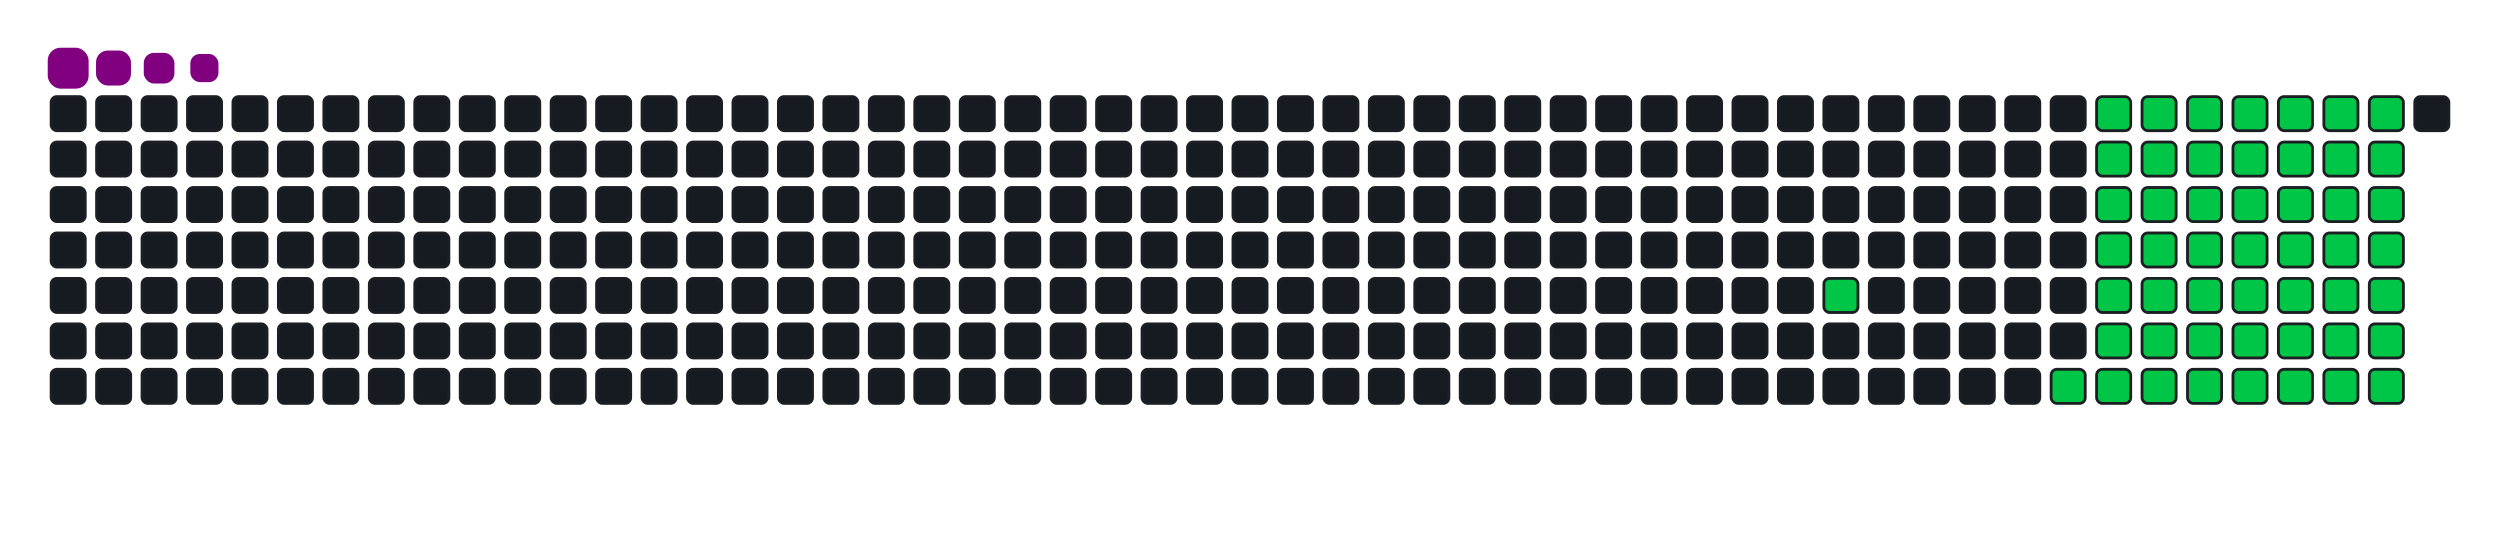 <svg viewBox="-16 -32 880 192" width="880" height="192" xmlns="http://www.w3.org/2000/svg"><desc>Generated with https://github.com/Platane/snk</desc><style>:root{--cb:#1b1f230a;--cs:purple;--ce:#161b22;--c0:#161b22;--c1:#01311f;--c2:#034525;--c3:#0f6d31;--c4:#00c647}.c{shape-rendering:geometricPrecision;fill:#161b22;stroke-width:1px;stroke:#1b1f230a;animation:none 15700ms linear infinite;width:12px;height:12px}@keyframes c0{28.02%{fill:#00c647}28.04%,100%{fill:#161b22}}.c.c0{fill:#00c647;animation-name:c0}@keyframes c1{66.87%{fill:#00c647}66.89%,100%{fill:#161b22}}.c.c1{fill:#00c647;animation-name:c1}@keyframes c2{42.03%{fill:#00c647}42.05%,100%{fill:#161b22}}.c.c2{fill:#00c647;animation-name:c2}@keyframes c3{42.67%{fill:#00c647}42.69%,100%{fill:#161b22}}.c.c3{fill:#00c647;animation-name:c3}@keyframes c4{49.67%{fill:#00c647}49.69%,100%{fill:#161b22}}.c.c4{fill:#00c647;animation-name:c4}@keyframes c5{50.31%{fill:#00c647}50.33%,100%{fill:#161b22}}.c.c5{fill:#00c647;animation-name:c5}@keyframes c6{31.84%{fill:#00c647}31.86%,100%{fill:#161b22}}.c.c6{fill:#00c647;animation-name:c6}@keyframes c7{60.5%{fill:#00c647}60.52%,100%{fill:#161b22}}.c.c7{fill:#00c647;animation-name:c7}@keyframes c8{61.14%{fill:#00c647}61.16%,100%{fill:#161b22}}.c.c8{fill:#00c647;animation-name:c8}@keyframes c9{41.39%{fill:#00c647}41.41%,100%{fill:#161b22}}.c.c9{fill:#00c647;animation-name:c9}@keyframes ca{43.3%{fill:#00c647}43.32%,100%{fill:#161b22}}.c.ca{fill:#00c647;animation-name:ca}@keyframes cb{49.03%{fill:#00c647}49.05%,100%{fill:#161b22}}.c.cb{fill:#00c647;animation-name:cb}@keyframes cc{50.95%{fill:#00c647}50.97%,100%{fill:#161b22}}.c.cc{fill:#00c647;animation-name:cc}@keyframes cd{32.47%{fill:#00c647}32.49%,100%{fill:#161b22}}.c.cd{fill:#00c647;animation-name:cd}@keyframes ce{59.86%{fill:#00c647}59.88%,100%{fill:#161b22}}.c.ce{fill:#00c647;animation-name:ce}@keyframes cf{61.77%{fill:#00c647}61.79%,100%{fill:#161b22}}.c.cf{fill:#00c647;animation-name:cf}@keyframes cg{40.75%{fill:#00c647}40.77%,100%{fill:#161b22}}.c.cg{fill:#00c647;animation-name:cg}@keyframes ch{43.94%{fill:#00c647}43.96%,100%{fill:#161b22}}.c.ch{fill:#00c647;animation-name:ch}@keyframes ci{48.4%{fill:#00c647}48.42%,100%{fill:#161b22}}.c.ci{fill:#00c647;animation-name:ci}@keyframes cj{51.58%{fill:#00c647}51.6%,100%{fill:#161b22}}.c.cj{fill:#00c647;animation-name:cj}@keyframes ck{33.11%{fill:#00c647}33.13%,100%{fill:#161b22}}.c.ck{fill:#00c647;animation-name:ck}@keyframes cl{59.23%{fill:#00c647}59.25%,100%{fill:#161b22}}.c.cl{fill:#00c647;animation-name:cl}@keyframes cm{62.41%{fill:#00c647}62.43%,100%{fill:#161b22}}.c.cm{fill:#00c647;animation-name:cm}@keyframes cn{40.12%{fill:#00c647}40.14%,100%{fill:#161b22}}.c.cn{fill:#00c647;animation-name:cn}@keyframes co{44.58%{fill:#00c647}44.6%,100%{fill:#161b22}}.c.co{fill:#00c647;animation-name:co}@keyframes cp{47.76%{fill:#00c647}47.78%,100%{fill:#161b22}}.c.cp{fill:#00c647;animation-name:cp}@keyframes cq{52.22%{fill:#00c647}52.24%,100%{fill:#161b22}}.c.cq{fill:#00c647;animation-name:cq}@keyframes cr{33.75%{fill:#00c647}33.77%,100%{fill:#161b22}}.c.cr{fill:#00c647;animation-name:cr}@keyframes cs{58.59%{fill:#00c647}58.61%,100%{fill:#161b22}}.c.cs{fill:#00c647;animation-name:cs}@keyframes ct{63.05%{fill:#00c647}63.07%,100%{fill:#161b22}}.c.ct{fill:#00c647;animation-name:ct}@keyframes cu{39.48%{fill:#00c647}39.5%,100%{fill:#161b22}}.c.cu{fill:#00c647;animation-name:cu}@keyframes cv{45.21%{fill:#00c647}45.23%,100%{fill:#161b22}}.c.cv{fill:#00c647;animation-name:cv}@keyframes cw{47.12%{fill:#00c647}47.14%,100%{fill:#161b22}}.c.cw{fill:#00c647;animation-name:cw}@keyframes cx{52.86%{fill:#00c647}52.88%,100%{fill:#161b22}}.c.cx{fill:#00c647;animation-name:cx}@keyframes cy{34.38%{fill:#00c647}34.4%,100%{fill:#161b22}}.c.cy{fill:#00c647;animation-name:cy}@keyframes cz{57.95%{fill:#00c647}57.97%,100%{fill:#161b22}}.c.cz{fill:#00c647;animation-name:cz}@keyframes c10{57.31%{fill:#00c647}57.33%,100%{fill:#161b22}}.c.c10{fill:#00c647;animation-name:c10}@keyframes c11{38.84%{fill:#00c647}38.86%,100%{fill:#161b22}}.c.c11{fill:#00c647;animation-name:c11}@keyframes c12{45.85%{fill:#00c647}45.87%,100%{fill:#161b22}}.c.c12{fill:#00c647;animation-name:c12}@keyframes c13{46.49%{fill:#00c647}46.51%,100%{fill:#161b22}}.c.c13{fill:#00c647;animation-name:c13}@keyframes c14{53.49%{fill:#00c647}53.51%,100%{fill:#161b22}}.c.c14{fill:#00c647;animation-name:c14}@keyframes c15{35.02%{fill:#00c647}35.04%,100%{fill:#161b22}}.c.c15{fill:#00c647;animation-name:c15}@keyframes c16{54.77%{fill:#00c647}54.79%,100%{fill:#161b22}}.c.c16{fill:#00c647;animation-name:c16}@keyframes c17{56.68%{fill:#00c647}56.7%,100%{fill:#161b22}}.c.c17{fill:#00c647;animation-name:c17}@keyframes c18{38.21%{fill:#00c647}38.23%,100%{fill:#161b22}}.c.c18{fill:#00c647;animation-name:c18}@keyframes c19{37.57%{fill:#00c647}37.59%,100%{fill:#161b22}}.c.c19{fill:#00c647;animation-name:c19}@keyframes c1a{36.93%{fill:#00c647}36.95%,100%{fill:#161b22}}.c.c1a{fill:#00c647;animation-name:c1a}@keyframes c1b{36.3%{fill:#00c647}36.32%,100%{fill:#161b22}}.c.c1b{fill:#00c647;animation-name:c1b}@keyframes c1c{35.66%{fill:#00c647}35.68%,100%{fill:#161b22}}.c.c1c{fill:#00c647;animation-name:c1c}@keyframes c1d{55.4%{fill:#00c647}55.42%,100%{fill:#161b22}}.c.c1d{fill:#00c647;animation-name:c1d}@keyframes c1e{56.04%{fill:#00c647}56.06%,100%{fill:#161b22}}.c.c1e{fill:#00c647;animation-name:c1e}.u{transform-origin:0 0;transform:scale(0,1);animation:none linear 15700ms infinite}@keyframes u0{28.02%{transform:scale(0.000,1)}28.04%,31.84%{transform:scale(0.020,1)}31.86%,32.47%{transform:scale(0.039,1)}32.49%,33.11%{transform:scale(0.059,1)}33.13%,33.75%{transform:scale(0.078,1)}33.77%,34.38%{transform:scale(0.098,1)}34.4%,35.02%{transform:scale(0.118,1)}35.04%,35.66%{transform:scale(0.137,1)}35.68%,36.3%{transform:scale(0.157,1)}36.32%,36.93%{transform:scale(0.176,1)}36.95%,37.57%{transform:scale(0.196,1)}37.59%,38.21%{transform:scale(0.216,1)}38.23%,38.84%{transform:scale(0.235,1)}38.86%,39.48%{transform:scale(0.255,1)}39.5%,40.12%{transform:scale(0.275,1)}40.14%,40.75%{transform:scale(0.294,1)}40.77%,41.39%{transform:scale(0.314,1)}41.41%,42.03%{transform:scale(0.333,1)}42.05%,42.67%{transform:scale(0.353,1)}42.69%,43.3%{transform:scale(0.373,1)}43.32%,43.94%{transform:scale(0.392,1)}43.96%,44.58%{transform:scale(0.412,1)}44.6%,45.21%{transform:scale(0.431,1)}45.23%,45.85%{transform:scale(0.451,1)}45.87%,46.49%{transform:scale(0.471,1)}46.51%,47.12%{transform:scale(0.490,1)}47.14%,47.76%{transform:scale(0.510,1)}47.78%,48.4%{transform:scale(0.529,1)}48.42%,49.03%{transform:scale(0.549,1)}49.05%,49.67%{transform:scale(0.569,1)}49.69%,50.31%{transform:scale(0.588,1)}50.33%,50.95%{transform:scale(0.608,1)}50.97%,51.58%{transform:scale(0.627,1)}51.6%,52.22%{transform:scale(0.647,1)}52.24%,52.86%{transform:scale(0.667,1)}52.88%,53.49%{transform:scale(0.686,1)}53.51%,54.77%{transform:scale(0.706,1)}54.79%,55.4%{transform:scale(0.725,1)}55.42%,56.04%{transform:scale(0.745,1)}56.06%,56.68%{transform:scale(0.765,1)}56.7%,57.31%{transform:scale(0.784,1)}57.33%,57.95%{transform:scale(0.804,1)}57.97%,58.59%{transform:scale(0.824,1)}58.61%,59.23%{transform:scale(0.843,1)}59.25%,59.86%{transform:scale(0.863,1)}59.88%,60.5%{transform:scale(0.882,1)}60.52%,61.14%{transform:scale(0.902,1)}61.16%,61.77%{transform:scale(0.922,1)}61.79%,62.41%{transform:scale(0.941,1)}62.43%,63.05%{transform:scale(0.961,1)}63.07%,66.87%{transform:scale(0.980,1)}66.89%,100%{transform:scale(1.000,1)}}.u.u0{fill:#00c647;animation-name:u0;transform-origin:0.0px 0}.s{shape-rendering:geometricPrecision;fill:purple;animation:none linear 15700ms infinite}@keyframes s0{0%,99.36%{transform:translate(0px,-16px)}0.64%{transform:translate(0px,0px)}25.48%{transform:translate(624px,0px)}28.03%{transform:translate(624px,64px)}35.67%{transform:translate(816px,64px)}38.22%{transform:translate(816px,0px)}42.04%{transform:translate(720px,0px)}42.68%{transform:translate(720px,16px)}45.86%{transform:translate(800px,16px)}46.5%{transform:translate(800px,32px)}49.68%{transform:translate(720px,32px)}50.32%{transform:translate(720px,48px)}53.5%{transform:translate(800px,48px)}54.78%{transform:translate(800px,80px)}55.41%{transform:translate(816px,80px)}56.05%{transform:translate(816px,96px)}57.32%{transform:translate(784px,96px)}57.96%{transform:translate(784px,80px)}60.51%{transform:translate(720px,80px)}61.15%{transform:translate(720px,96px)}63.06%{transform:translate(768px,96px)}63.69%{transform:translate(768px,80px)}66.24%{transform:translate(704px,80px)}66.88%{transform:translate(704px,96px)}87.9%{transform:translate(176px,96px)}89.17%{transform:translate(176px,64px)}91.08%{transform:translate(128px,64px)}91.72%{transform:translate(128px,48px)}94.9%{transform:translate(48px,48px)}97.45%{transform:translate(48px,-16px)}}.s.s0{transform:translate(0px,-16px);animation-name:s0}@keyframes s1{0%,99.36%{transform:translate(16px,-16px)}0.64%{transform:translate(0px,-16px)}1.27%{transform:translate(0px,0px)}26.11%{transform:translate(624px,0px)}28.66%{transform:translate(624px,64px)}36.31%{transform:translate(816px,64px)}38.85%{transform:translate(816px,0px)}42.68%{transform:translate(720px,0px)}43.31%{transform:translate(720px,16px)}46.5%{transform:translate(800px,16px)}47.13%{transform:translate(800px,32px)}50.32%{transform:translate(720px,32px)}50.96%{transform:translate(720px,48px)}54.14%{transform:translate(800px,48px)}55.41%{transform:translate(800px,80px)}56.05%{transform:translate(816px,80px)}56.69%{transform:translate(816px,96px)}57.96%{transform:translate(784px,96px)}58.6%{transform:translate(784px,80px)}61.15%{transform:translate(720px,80px)}61.78%{transform:translate(720px,96px)}63.69%{transform:translate(768px,96px)}64.33%{transform:translate(768px,80px)}66.88%{transform:translate(704px,80px)}67.52%{transform:translate(704px,96px)}88.54%{transform:translate(176px,96px)}89.81%{transform:translate(176px,64px)}91.72%{transform:translate(128px,64px)}92.36%{transform:translate(128px,48px)}95.54%{transform:translate(48px,48px)}98.09%{transform:translate(48px,-16px)}}.s.s1{transform:translate(16px,-16px);animation-name:s1}@keyframes s2{0%,99.36%{transform:translate(32px,-16px)}1.27%{transform:translate(0px,-16px)}1.91%{transform:translate(0px,0px)}26.75%{transform:translate(624px,0px)}29.3%{transform:translate(624px,64px)}36.94%{transform:translate(816px,64px)}39.49%{transform:translate(816px,0px)}43.31%{transform:translate(720px,0px)}43.95%{transform:translate(720px,16px)}47.13%{transform:translate(800px,16px)}47.77%{transform:translate(800px,32px)}50.96%{transform:translate(720px,32px)}51.59%{transform:translate(720px,48px)}54.78%{transform:translate(800px,48px)}56.05%{transform:translate(800px,80px)}56.69%{transform:translate(816px,80px)}57.32%{transform:translate(816px,96px)}58.6%{transform:translate(784px,96px)}59.24%{transform:translate(784px,80px)}61.78%{transform:translate(720px,80px)}62.42%{transform:translate(720px,96px)}64.33%{transform:translate(768px,96px)}64.97%{transform:translate(768px,80px)}67.52%{transform:translate(704px,80px)}68.15%{transform:translate(704px,96px)}89.17%{transform:translate(176px,96px)}90.45%{transform:translate(176px,64px)}92.36%{transform:translate(128px,64px)}92.99%{transform:translate(128px,48px)}96.18%{transform:translate(48px,48px)}98.73%{transform:translate(48px,-16px)}}.s.s2{transform:translate(32px,-16px);animation-name:s2}@keyframes s3{0%,99.36%{transform:translate(48px,-16px)}1.91%{transform:translate(0px,-16px)}2.55%{transform:translate(0px,0px)}27.39%{transform:translate(624px,0px)}29.94%{transform:translate(624px,64px)}37.58%{transform:translate(816px,64px)}40.13%{transform:translate(816px,0px)}43.95%{transform:translate(720px,0px)}44.59%{transform:translate(720px,16px)}47.77%{transform:translate(800px,16px)}48.41%{transform:translate(800px,32px)}51.59%{transform:translate(720px,32px)}52.23%{transform:translate(720px,48px)}55.41%{transform:translate(800px,48px)}56.69%{transform:translate(800px,80px)}57.32%{transform:translate(816px,80px)}57.96%{transform:translate(816px,96px)}59.24%{transform:translate(784px,96px)}59.87%{transform:translate(784px,80px)}62.42%{transform:translate(720px,80px)}63.06%{transform:translate(720px,96px)}64.97%{transform:translate(768px,96px)}65.61%{transform:translate(768px,80px)}68.15%{transform:translate(704px,80px)}68.79%{transform:translate(704px,96px)}89.81%{transform:translate(176px,96px)}91.08%{transform:translate(176px,64px)}92.99%{transform:translate(128px,64px)}93.63%{transform:translate(128px,48px)}96.82%{transform:translate(48px,48px)}}.s.s3{transform:translate(48px,-16px);animation-name:s3}</style><rect class="c" x="2" y="2" rx="2" ry="2"/><rect class="c" x="2" y="18" rx="2" ry="2"/><rect class="c" x="2" y="34" rx="2" ry="2"/><rect class="c" x="2" y="50" rx="2" ry="2"/><rect class="c" x="2" y="66" rx="2" ry="2"/><rect class="c" x="2" y="82" rx="2" ry="2"/><rect class="c" x="2" y="98" rx="2" ry="2"/><rect class="c" x="18" y="2" rx="2" ry="2"/><rect class="c" x="18" y="18" rx="2" ry="2"/><rect class="c" x="18" y="34" rx="2" ry="2"/><rect class="c" x="18" y="50" rx="2" ry="2"/><rect class="c" x="18" y="66" rx="2" ry="2"/><rect class="c" x="18" y="82" rx="2" ry="2"/><rect class="c" x="18" y="98" rx="2" ry="2"/><rect class="c" x="34" y="2" rx="2" ry="2"/><rect class="c" x="34" y="18" rx="2" ry="2"/><rect class="c" x="34" y="34" rx="2" ry="2"/><rect class="c" x="34" y="50" rx="2" ry="2"/><rect class="c" x="34" y="66" rx="2" ry="2"/><rect class="c" x="34" y="82" rx="2" ry="2"/><rect class="c" x="34" y="98" rx="2" ry="2"/><rect class="c" x="50" y="2" rx="2" ry="2"/><rect class="c" x="50" y="18" rx="2" ry="2"/><rect class="c" x="50" y="34" rx="2" ry="2"/><rect class="c" x="50" y="50" rx="2" ry="2"/><rect class="c" x="50" y="66" rx="2" ry="2"/><rect class="c" x="50" y="82" rx="2" ry="2"/><rect class="c" x="50" y="98" rx="2" ry="2"/><rect class="c" x="66" y="2" rx="2" ry="2"/><rect class="c" x="66" y="18" rx="2" ry="2"/><rect class="c" x="66" y="34" rx="2" ry="2"/><rect class="c" x="66" y="50" rx="2" ry="2"/><rect class="c" x="66" y="66" rx="2" ry="2"/><rect class="c" x="66" y="82" rx="2" ry="2"/><rect class="c" x="66" y="98" rx="2" ry="2"/><rect class="c" x="82" y="2" rx="2" ry="2"/><rect class="c" x="82" y="18" rx="2" ry="2"/><rect class="c" x="82" y="34" rx="2" ry="2"/><rect class="c" x="82" y="50" rx="2" ry="2"/><rect class="c" x="82" y="66" rx="2" ry="2"/><rect class="c" x="82" y="82" rx="2" ry="2"/><rect class="c" x="82" y="98" rx="2" ry="2"/><rect class="c" x="98" y="2" rx="2" ry="2"/><rect class="c" x="98" y="18" rx="2" ry="2"/><rect class="c" x="98" y="34" rx="2" ry="2"/><rect class="c" x="98" y="50" rx="2" ry="2"/><rect class="c" x="98" y="66" rx="2" ry="2"/><rect class="c" x="98" y="82" rx="2" ry="2"/><rect class="c" x="98" y="98" rx="2" ry="2"/><rect class="c" x="114" y="2" rx="2" ry="2"/><rect class="c" x="114" y="18" rx="2" ry="2"/><rect class="c" x="114" y="34" rx="2" ry="2"/><rect class="c" x="114" y="50" rx="2" ry="2"/><rect class="c" x="114" y="66" rx="2" ry="2"/><rect class="c" x="114" y="82" rx="2" ry="2"/><rect class="c" x="114" y="98" rx="2" ry="2"/><rect class="c" x="130" y="2" rx="2" ry="2"/><rect class="c" x="130" y="18" rx="2" ry="2"/><rect class="c" x="130" y="34" rx="2" ry="2"/><rect class="c" x="130" y="50" rx="2" ry="2"/><rect class="c" x="130" y="66" rx="2" ry="2"/><rect class="c" x="130" y="82" rx="2" ry="2"/><rect class="c" x="130" y="98" rx="2" ry="2"/><rect class="c" x="146" y="2" rx="2" ry="2"/><rect class="c" x="146" y="18" rx="2" ry="2"/><rect class="c" x="146" y="34" rx="2" ry="2"/><rect class="c" x="146" y="50" rx="2" ry="2"/><rect class="c" x="146" y="66" rx="2" ry="2"/><rect class="c" x="146" y="82" rx="2" ry="2"/><rect class="c" x="146" y="98" rx="2" ry="2"/><rect class="c" x="162" y="2" rx="2" ry="2"/><rect class="c" x="162" y="18" rx="2" ry="2"/><rect class="c" x="162" y="34" rx="2" ry="2"/><rect class="c" x="162" y="50" rx="2" ry="2"/><rect class="c" x="162" y="66" rx="2" ry="2"/><rect class="c" x="162" y="82" rx="2" ry="2"/><rect class="c" x="162" y="98" rx="2" ry="2"/><rect class="c" x="178" y="2" rx="2" ry="2"/><rect class="c" x="178" y="18" rx="2" ry="2"/><rect class="c" x="178" y="34" rx="2" ry="2"/><rect class="c" x="178" y="50" rx="2" ry="2"/><rect class="c" x="178" y="66" rx="2" ry="2"/><rect class="c" x="178" y="82" rx="2" ry="2"/><rect class="c" x="178" y="98" rx="2" ry="2"/><rect class="c" x="194" y="2" rx="2" ry="2"/><rect class="c" x="194" y="18" rx="2" ry="2"/><rect class="c" x="194" y="34" rx="2" ry="2"/><rect class="c" x="194" y="50" rx="2" ry="2"/><rect class="c" x="194" y="66" rx="2" ry="2"/><rect class="c" x="194" y="82" rx="2" ry="2"/><rect class="c" x="194" y="98" rx="2" ry="2"/><rect class="c" x="210" y="2" rx="2" ry="2"/><rect class="c" x="210" y="18" rx="2" ry="2"/><rect class="c" x="210" y="34" rx="2" ry="2"/><rect class="c" x="210" y="50" rx="2" ry="2"/><rect class="c" x="210" y="66" rx="2" ry="2"/><rect class="c" x="210" y="82" rx="2" ry="2"/><rect class="c" x="210" y="98" rx="2" ry="2"/><rect class="c" x="226" y="2" rx="2" ry="2"/><rect class="c" x="226" y="18" rx="2" ry="2"/><rect class="c" x="226" y="34" rx="2" ry="2"/><rect class="c" x="226" y="50" rx="2" ry="2"/><rect class="c" x="226" y="66" rx="2" ry="2"/><rect class="c" x="226" y="82" rx="2" ry="2"/><rect class="c" x="226" y="98" rx="2" ry="2"/><rect class="c" x="242" y="2" rx="2" ry="2"/><rect class="c" x="242" y="18" rx="2" ry="2"/><rect class="c" x="242" y="34" rx="2" ry="2"/><rect class="c" x="242" y="50" rx="2" ry="2"/><rect class="c" x="242" y="66" rx="2" ry="2"/><rect class="c" x="242" y="82" rx="2" ry="2"/><rect class="c" x="242" y="98" rx="2" ry="2"/><rect class="c" x="258" y="2" rx="2" ry="2"/><rect class="c" x="258" y="18" rx="2" ry="2"/><rect class="c" x="258" y="34" rx="2" ry="2"/><rect class="c" x="258" y="50" rx="2" ry="2"/><rect class="c" x="258" y="66" rx="2" ry="2"/><rect class="c" x="258" y="82" rx="2" ry="2"/><rect class="c" x="258" y="98" rx="2" ry="2"/><rect class="c" x="274" y="2" rx="2" ry="2"/><rect class="c" x="274" y="18" rx="2" ry="2"/><rect class="c" x="274" y="34" rx="2" ry="2"/><rect class="c" x="274" y="50" rx="2" ry="2"/><rect class="c" x="274" y="66" rx="2" ry="2"/><rect class="c" x="274" y="82" rx="2" ry="2"/><rect class="c" x="274" y="98" rx="2" ry="2"/><rect class="c" x="290" y="2" rx="2" ry="2"/><rect class="c" x="290" y="18" rx="2" ry="2"/><rect class="c" x="290" y="34" rx="2" ry="2"/><rect class="c" x="290" y="50" rx="2" ry="2"/><rect class="c" x="290" y="66" rx="2" ry="2"/><rect class="c" x="290" y="82" rx="2" ry="2"/><rect class="c" x="290" y="98" rx="2" ry="2"/><rect class="c" x="306" y="2" rx="2" ry="2"/><rect class="c" x="306" y="18" rx="2" ry="2"/><rect class="c" x="306" y="34" rx="2" ry="2"/><rect class="c" x="306" y="50" rx="2" ry="2"/><rect class="c" x="306" y="66" rx="2" ry="2"/><rect class="c" x="306" y="82" rx="2" ry="2"/><rect class="c" x="306" y="98" rx="2" ry="2"/><rect class="c" x="322" y="2" rx="2" ry="2"/><rect class="c" x="322" y="18" rx="2" ry="2"/><rect class="c" x="322" y="34" rx="2" ry="2"/><rect class="c" x="322" y="50" rx="2" ry="2"/><rect class="c" x="322" y="66" rx="2" ry="2"/><rect class="c" x="322" y="82" rx="2" ry="2"/><rect class="c" x="322" y="98" rx="2" ry="2"/><rect class="c" x="338" y="2" rx="2" ry="2"/><rect class="c" x="338" y="18" rx="2" ry="2"/><rect class="c" x="338" y="34" rx="2" ry="2"/><rect class="c" x="338" y="50" rx="2" ry="2"/><rect class="c" x="338" y="66" rx="2" ry="2"/><rect class="c" x="338" y="82" rx="2" ry="2"/><rect class="c" x="338" y="98" rx="2" ry="2"/><rect class="c" x="354" y="2" rx="2" ry="2"/><rect class="c" x="354" y="18" rx="2" ry="2"/><rect class="c" x="354" y="34" rx="2" ry="2"/><rect class="c" x="354" y="50" rx="2" ry="2"/><rect class="c" x="354" y="66" rx="2" ry="2"/><rect class="c" x="354" y="82" rx="2" ry="2"/><rect class="c" x="354" y="98" rx="2" ry="2"/><rect class="c" x="370" y="2" rx="2" ry="2"/><rect class="c" x="370" y="18" rx="2" ry="2"/><rect class="c" x="370" y="34" rx="2" ry="2"/><rect class="c" x="370" y="50" rx="2" ry="2"/><rect class="c" x="370" y="66" rx="2" ry="2"/><rect class="c" x="370" y="82" rx="2" ry="2"/><rect class="c" x="370" y="98" rx="2" ry="2"/><rect class="c" x="386" y="2" rx="2" ry="2"/><rect class="c" x="386" y="18" rx="2" ry="2"/><rect class="c" x="386" y="34" rx="2" ry="2"/><rect class="c" x="386" y="50" rx="2" ry="2"/><rect class="c" x="386" y="66" rx="2" ry="2"/><rect class="c" x="386" y="82" rx="2" ry="2"/><rect class="c" x="386" y="98" rx="2" ry="2"/><rect class="c" x="402" y="2" rx="2" ry="2"/><rect class="c" x="402" y="18" rx="2" ry="2"/><rect class="c" x="402" y="34" rx="2" ry="2"/><rect class="c" x="402" y="50" rx="2" ry="2"/><rect class="c" x="402" y="66" rx="2" ry="2"/><rect class="c" x="402" y="82" rx="2" ry="2"/><rect class="c" x="402" y="98" rx="2" ry="2"/><rect class="c" x="418" y="2" rx="2" ry="2"/><rect class="c" x="418" y="18" rx="2" ry="2"/><rect class="c" x="418" y="34" rx="2" ry="2"/><rect class="c" x="418" y="50" rx="2" ry="2"/><rect class="c" x="418" y="66" rx="2" ry="2"/><rect class="c" x="418" y="82" rx="2" ry="2"/><rect class="c" x="418" y="98" rx="2" ry="2"/><rect class="c" x="434" y="2" rx="2" ry="2"/><rect class="c" x="434" y="18" rx="2" ry="2"/><rect class="c" x="434" y="34" rx="2" ry="2"/><rect class="c" x="434" y="50" rx="2" ry="2"/><rect class="c" x="434" y="66" rx="2" ry="2"/><rect class="c" x="434" y="82" rx="2" ry="2"/><rect class="c" x="434" y="98" rx="2" ry="2"/><rect class="c" x="450" y="2" rx="2" ry="2"/><rect class="c" x="450" y="18" rx="2" ry="2"/><rect class="c" x="450" y="34" rx="2" ry="2"/><rect class="c" x="450" y="50" rx="2" ry="2"/><rect class="c" x="450" y="66" rx="2" ry="2"/><rect class="c" x="450" y="82" rx="2" ry="2"/><rect class="c" x="450" y="98" rx="2" ry="2"/><rect class="c" x="466" y="2" rx="2" ry="2"/><rect class="c" x="466" y="18" rx="2" ry="2"/><rect class="c" x="466" y="34" rx="2" ry="2"/><rect class="c" x="466" y="50" rx="2" ry="2"/><rect class="c" x="466" y="66" rx="2" ry="2"/><rect class="c" x="466" y="82" rx="2" ry="2"/><rect class="c" x="466" y="98" rx="2" ry="2"/><rect class="c" x="482" y="2" rx="2" ry="2"/><rect class="c" x="482" y="18" rx="2" ry="2"/><rect class="c" x="482" y="34" rx="2" ry="2"/><rect class="c" x="482" y="50" rx="2" ry="2"/><rect class="c" x="482" y="66" rx="2" ry="2"/><rect class="c" x="482" y="82" rx="2" ry="2"/><rect class="c" x="482" y="98" rx="2" ry="2"/><rect class="c" x="498" y="2" rx="2" ry="2"/><rect class="c" x="498" y="18" rx="2" ry="2"/><rect class="c" x="498" y="34" rx="2" ry="2"/><rect class="c" x="498" y="50" rx="2" ry="2"/><rect class="c" x="498" y="66" rx="2" ry="2"/><rect class="c" x="498" y="82" rx="2" ry="2"/><rect class="c" x="498" y="98" rx="2" ry="2"/><rect class="c" x="514" y="2" rx="2" ry="2"/><rect class="c" x="514" y="18" rx="2" ry="2"/><rect class="c" x="514" y="34" rx="2" ry="2"/><rect class="c" x="514" y="50" rx="2" ry="2"/><rect class="c" x="514" y="66" rx="2" ry="2"/><rect class="c" x="514" y="82" rx="2" ry="2"/><rect class="c" x="514" y="98" rx="2" ry="2"/><rect class="c" x="530" y="2" rx="2" ry="2"/><rect class="c" x="530" y="18" rx="2" ry="2"/><rect class="c" x="530" y="34" rx="2" ry="2"/><rect class="c" x="530" y="50" rx="2" ry="2"/><rect class="c" x="530" y="66" rx="2" ry="2"/><rect class="c" x="530" y="82" rx="2" ry="2"/><rect class="c" x="530" y="98" rx="2" ry="2"/><rect class="c" x="546" y="2" rx="2" ry="2"/><rect class="c" x="546" y="18" rx="2" ry="2"/><rect class="c" x="546" y="34" rx="2" ry="2"/><rect class="c" x="546" y="50" rx="2" ry="2"/><rect class="c" x="546" y="66" rx="2" ry="2"/><rect class="c" x="546" y="82" rx="2" ry="2"/><rect class="c" x="546" y="98" rx="2" ry="2"/><rect class="c" x="562" y="2" rx="2" ry="2"/><rect class="c" x="562" y="18" rx="2" ry="2"/><rect class="c" x="562" y="34" rx="2" ry="2"/><rect class="c" x="562" y="50" rx="2" ry="2"/><rect class="c" x="562" y="66" rx="2" ry="2"/><rect class="c" x="562" y="82" rx="2" ry="2"/><rect class="c" x="562" y="98" rx="2" ry="2"/><rect class="c" x="578" y="2" rx="2" ry="2"/><rect class="c" x="578" y="18" rx="2" ry="2"/><rect class="c" x="578" y="34" rx="2" ry="2"/><rect class="c" x="578" y="50" rx="2" ry="2"/><rect class="c" x="578" y="66" rx="2" ry="2"/><rect class="c" x="578" y="82" rx="2" ry="2"/><rect class="c" x="578" y="98" rx="2" ry="2"/><rect class="c" x="594" y="2" rx="2" ry="2"/><rect class="c" x="594" y="18" rx="2" ry="2"/><rect class="c" x="594" y="34" rx="2" ry="2"/><rect class="c" x="594" y="50" rx="2" ry="2"/><rect class="c" x="594" y="66" rx="2" ry="2"/><rect class="c" x="594" y="82" rx="2" ry="2"/><rect class="c" x="594" y="98" rx="2" ry="2"/><rect class="c" x="610" y="2" rx="2" ry="2"/><rect class="c" x="610" y="18" rx="2" ry="2"/><rect class="c" x="610" y="34" rx="2" ry="2"/><rect class="c" x="610" y="50" rx="2" ry="2"/><rect class="c" x="610" y="66" rx="2" ry="2"/><rect class="c" x="610" y="82" rx="2" ry="2"/><rect class="c" x="610" y="98" rx="2" ry="2"/><rect class="c" x="626" y="2" rx="2" ry="2"/><rect class="c" x="626" y="18" rx="2" ry="2"/><rect class="c" x="626" y="34" rx="2" ry="2"/><rect class="c" x="626" y="50" rx="2" ry="2"/><rect class="c c0" x="626" y="66" rx="2" ry="2"/><rect class="c" x="626" y="82" rx="2" ry="2"/><rect class="c" x="626" y="98" rx="2" ry="2"/><rect class="c" x="642" y="2" rx="2" ry="2"/><rect class="c" x="642" y="18" rx="2" ry="2"/><rect class="c" x="642" y="34" rx="2" ry="2"/><rect class="c" x="642" y="50" rx="2" ry="2"/><rect class="c" x="642" y="66" rx="2" ry="2"/><rect class="c" x="642" y="82" rx="2" ry="2"/><rect class="c" x="642" y="98" rx="2" ry="2"/><rect class="c" x="658" y="2" rx="2" ry="2"/><rect class="c" x="658" y="18" rx="2" ry="2"/><rect class="c" x="658" y="34" rx="2" ry="2"/><rect class="c" x="658" y="50" rx="2" ry="2"/><rect class="c" x="658" y="66" rx="2" ry="2"/><rect class="c" x="658" y="82" rx="2" ry="2"/><rect class="c" x="658" y="98" rx="2" ry="2"/><rect class="c" x="674" y="2" rx="2" ry="2"/><rect class="c" x="674" y="18" rx="2" ry="2"/><rect class="c" x="674" y="34" rx="2" ry="2"/><rect class="c" x="674" y="50" rx="2" ry="2"/><rect class="c" x="674" y="66" rx="2" ry="2"/><rect class="c" x="674" y="82" rx="2" ry="2"/><rect class="c" x="674" y="98" rx="2" ry="2"/><rect class="c" x="690" y="2" rx="2" ry="2"/><rect class="c" x="690" y="18" rx="2" ry="2"/><rect class="c" x="690" y="34" rx="2" ry="2"/><rect class="c" x="690" y="50" rx="2" ry="2"/><rect class="c" x="690" y="66" rx="2" ry="2"/><rect class="c" x="690" y="82" rx="2" ry="2"/><rect class="c" x="690" y="98" rx="2" ry="2"/><rect class="c" x="706" y="2" rx="2" ry="2"/><rect class="c" x="706" y="18" rx="2" ry="2"/><rect class="c" x="706" y="34" rx="2" ry="2"/><rect class="c" x="706" y="50" rx="2" ry="2"/><rect class="c" x="706" y="66" rx="2" ry="2"/><rect class="c" x="706" y="82" rx="2" ry="2"/><rect class="c c1" x="706" y="98" rx="2" ry="2"/><rect class="c c2" x="722" y="2" rx="2" ry="2"/><rect class="c c3" x="722" y="18" rx="2" ry="2"/><rect class="c c4" x="722" y="34" rx="2" ry="2"/><rect class="c c5" x="722" y="50" rx="2" ry="2"/><rect class="c c6" x="722" y="66" rx="2" ry="2"/><rect class="c c7" x="722" y="82" rx="2" ry="2"/><rect class="c c8" x="722" y="98" rx="2" ry="2"/><rect class="c c9" x="738" y="2" rx="2" ry="2"/><rect class="c ca" x="738" y="18" rx="2" ry="2"/><rect class="c cb" x="738" y="34" rx="2" ry="2"/><rect class="c cc" x="738" y="50" rx="2" ry="2"/><rect class="c cd" x="738" y="66" rx="2" ry="2"/><rect class="c ce" x="738" y="82" rx="2" ry="2"/><rect class="c cf" x="738" y="98" rx="2" ry="2"/><rect class="c cg" x="754" y="2" rx="2" ry="2"/><rect class="c ch" x="754" y="18" rx="2" ry="2"/><rect class="c ci" x="754" y="34" rx="2" ry="2"/><rect class="c cj" x="754" y="50" rx="2" ry="2"/><rect class="c ck" x="754" y="66" rx="2" ry="2"/><rect class="c cl" x="754" y="82" rx="2" ry="2"/><rect class="c cm" x="754" y="98" rx="2" ry="2"/><rect class="c cn" x="770" y="2" rx="2" ry="2"/><rect class="c co" x="770" y="18" rx="2" ry="2"/><rect class="c cp" x="770" y="34" rx="2" ry="2"/><rect class="c cq" x="770" y="50" rx="2" ry="2"/><rect class="c cr" x="770" y="66" rx="2" ry="2"/><rect class="c cs" x="770" y="82" rx="2" ry="2"/><rect class="c ct" x="770" y="98" rx="2" ry="2"/><rect class="c cu" x="786" y="2" rx="2" ry="2"/><rect class="c cv" x="786" y="18" rx="2" ry="2"/><rect class="c cw" x="786" y="34" rx="2" ry="2"/><rect class="c cx" x="786" y="50" rx="2" ry="2"/><rect class="c cy" x="786" y="66" rx="2" ry="2"/><rect class="c cz" x="786" y="82" rx="2" ry="2"/><rect class="c c10" x="786" y="98" rx="2" ry="2"/><rect class="c c11" x="802" y="2" rx="2" ry="2"/><rect class="c c12" x="802" y="18" rx="2" ry="2"/><rect class="c c13" x="802" y="34" rx="2" ry="2"/><rect class="c c14" x="802" y="50" rx="2" ry="2"/><rect class="c c15" x="802" y="66" rx="2" ry="2"/><rect class="c c16" x="802" y="82" rx="2" ry="2"/><rect class="c c17" x="802" y="98" rx="2" ry="2"/><rect class="c c18" x="818" y="2" rx="2" ry="2"/><rect class="c c19" x="818" y="18" rx="2" ry="2"/><rect class="c c1a" x="818" y="34" rx="2" ry="2"/><rect class="c c1b" x="818" y="50" rx="2" ry="2"/><rect class="c c1c" x="818" y="66" rx="2" ry="2"/><rect class="c c1d" x="818" y="82" rx="2" ry="2"/><rect class="c c1e" x="818" y="98" rx="2" ry="2"/><rect class="c" x="834" y="2" rx="2" ry="2"/><rect class="u u0" height="12" width="848.6" x="0.0" y="144"/><rect class="s s0" x="0.8" y="0.8" width="14.4" height="14.4" rx="4.5" ry="4.5"/><rect class="s s1" x="1.8" y="1.8" width="12.3" height="12.3" rx="4.1" ry="4.1"/><rect class="s s2" x="2.6" y="2.6" width="10.8" height="10.8" rx="3.6" ry="3.6"/><rect class="s s3" x="3.0" y="3.0" width="9.9" height="9.9" rx="3.3" ry="3.3"/></svg>